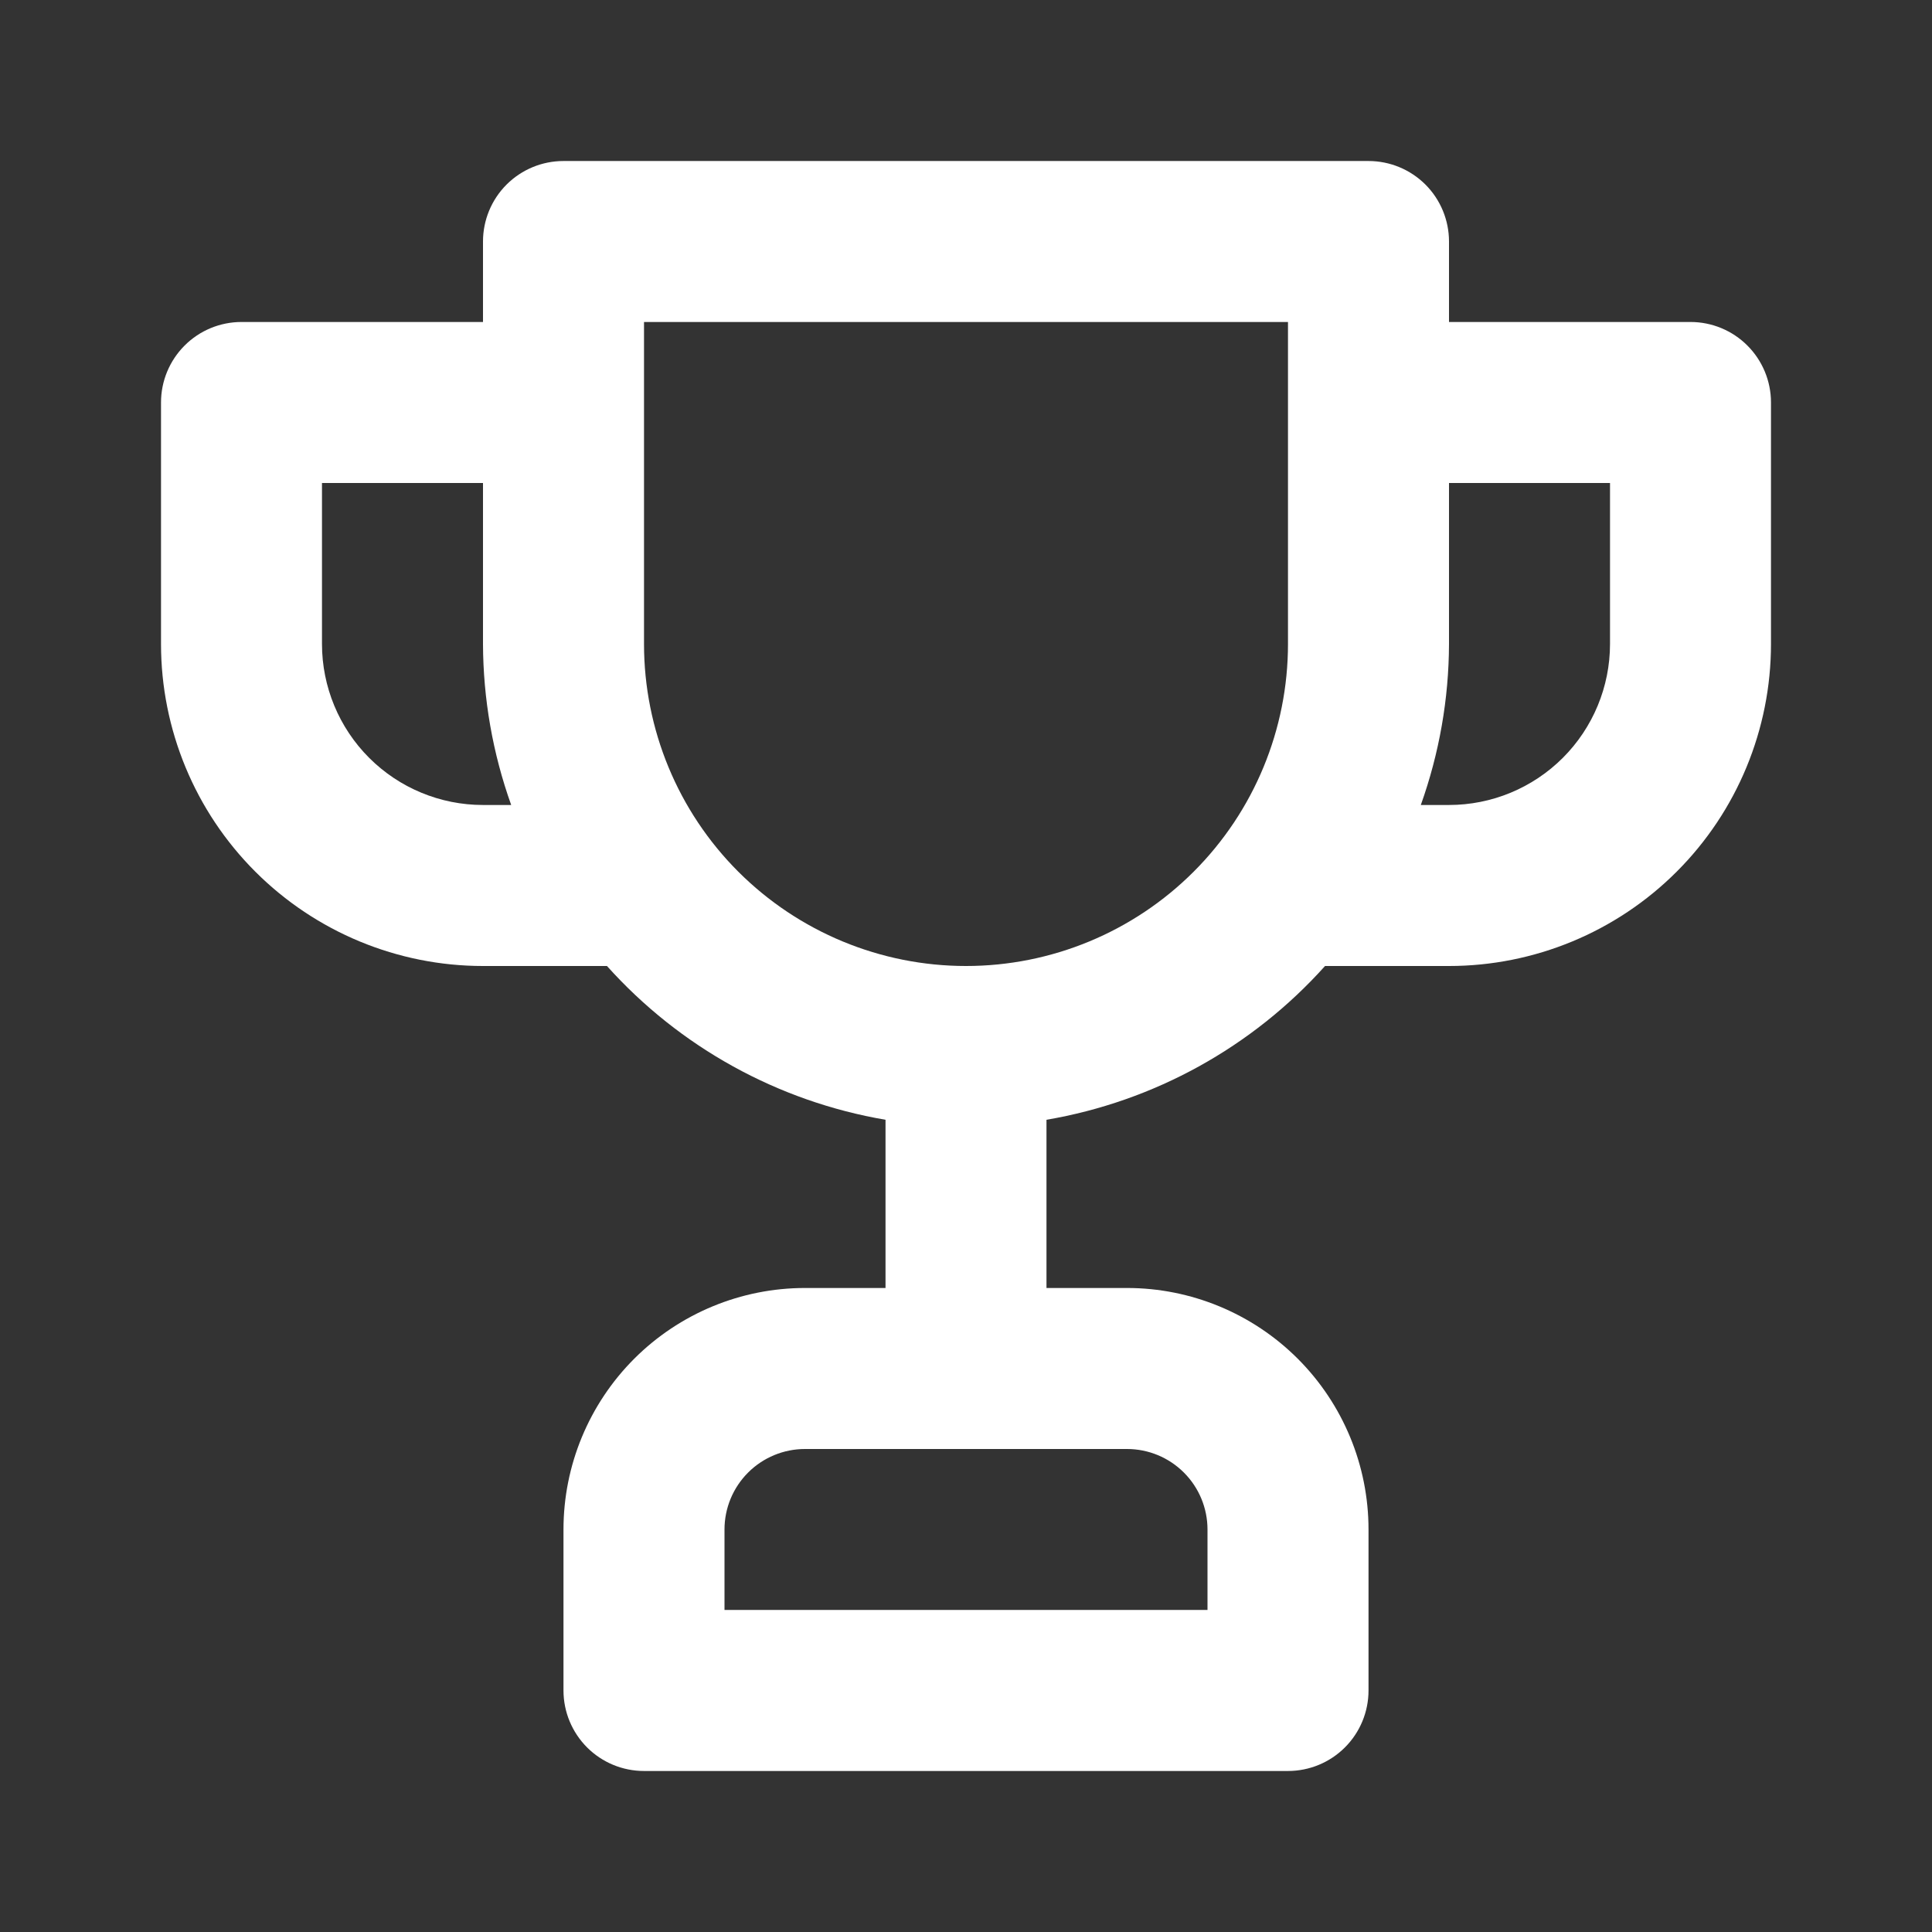 <svg width="44" height="44" viewBox="0 0 44 44" fill="none" xmlns="http://www.w3.org/2000/svg">
<rect x="0" y="0" width="44" height="44" fill="#333333" stroke="none"/>
<path d="M38.5 7.333H33V5.5C33 5.014 32.807 4.547 32.463 4.203C32.119 3.86 31.653 3.667 31.167 3.667H12.833C12.347 3.667 11.881 3.86 11.537 4.203C11.193 4.547 11 5.014 11 5.5V7.333H5.5C5.014 7.333 4.547 7.526 4.204 7.87C3.86 8.214 3.667 8.68 3.667 9.166V14.666C3.667 16.611 4.439 18.477 5.815 19.852C7.19 21.227 9.055 22 11 22H13.823C15.482 23.85 17.717 25.084 20.167 25.502V29.333H18.333C16.875 29.333 15.476 29.913 14.444 30.944C13.413 31.976 12.833 33.374 12.833 34.833V38.5C12.833 38.986 13.027 39.452 13.37 39.796C13.714 40.14 14.18 40.333 14.667 40.333H29.333C29.82 40.333 30.286 40.14 30.63 39.796C30.974 39.452 31.167 38.986 31.167 38.5V34.833C31.167 33.374 30.587 31.976 29.556 30.944C28.524 29.913 27.125 29.333 25.667 29.333H23.833V25.502C26.283 25.084 28.518 23.85 30.177 22H33C34.945 22 36.81 21.227 38.185 19.852C39.561 18.477 40.333 16.611 40.333 14.666V9.166C40.333 8.68 40.14 8.214 39.796 7.87C39.453 7.526 38.986 7.333 38.5 7.333V7.333ZM11 18.333C10.027 18.333 9.095 17.947 8.407 17.259C7.72 16.572 7.333 15.639 7.333 14.666V11H11V14.666C11.004 15.916 11.221 17.156 11.642 18.333H11ZM25.667 33C26.153 33 26.619 33.193 26.963 33.537C27.307 33.881 27.5 34.347 27.5 34.833V36.666H16.5V34.833C16.5 34.347 16.693 33.881 17.037 33.537C17.381 33.193 17.847 33 18.333 33H25.667ZM29.333 14.666C29.333 16.611 28.561 18.477 27.185 19.852C25.81 21.227 23.945 22 22 22C20.055 22 18.19 21.227 16.814 19.852C15.439 18.477 14.667 16.611 14.667 14.666V7.333H29.333V14.666ZM36.667 14.666C36.667 15.639 36.28 16.572 35.593 17.259C34.905 17.947 33.972 18.333 33 18.333H32.358C32.779 17.156 32.996 15.916 33 14.666V11H36.667V14.666Z" fill="white"/>
</svg>
